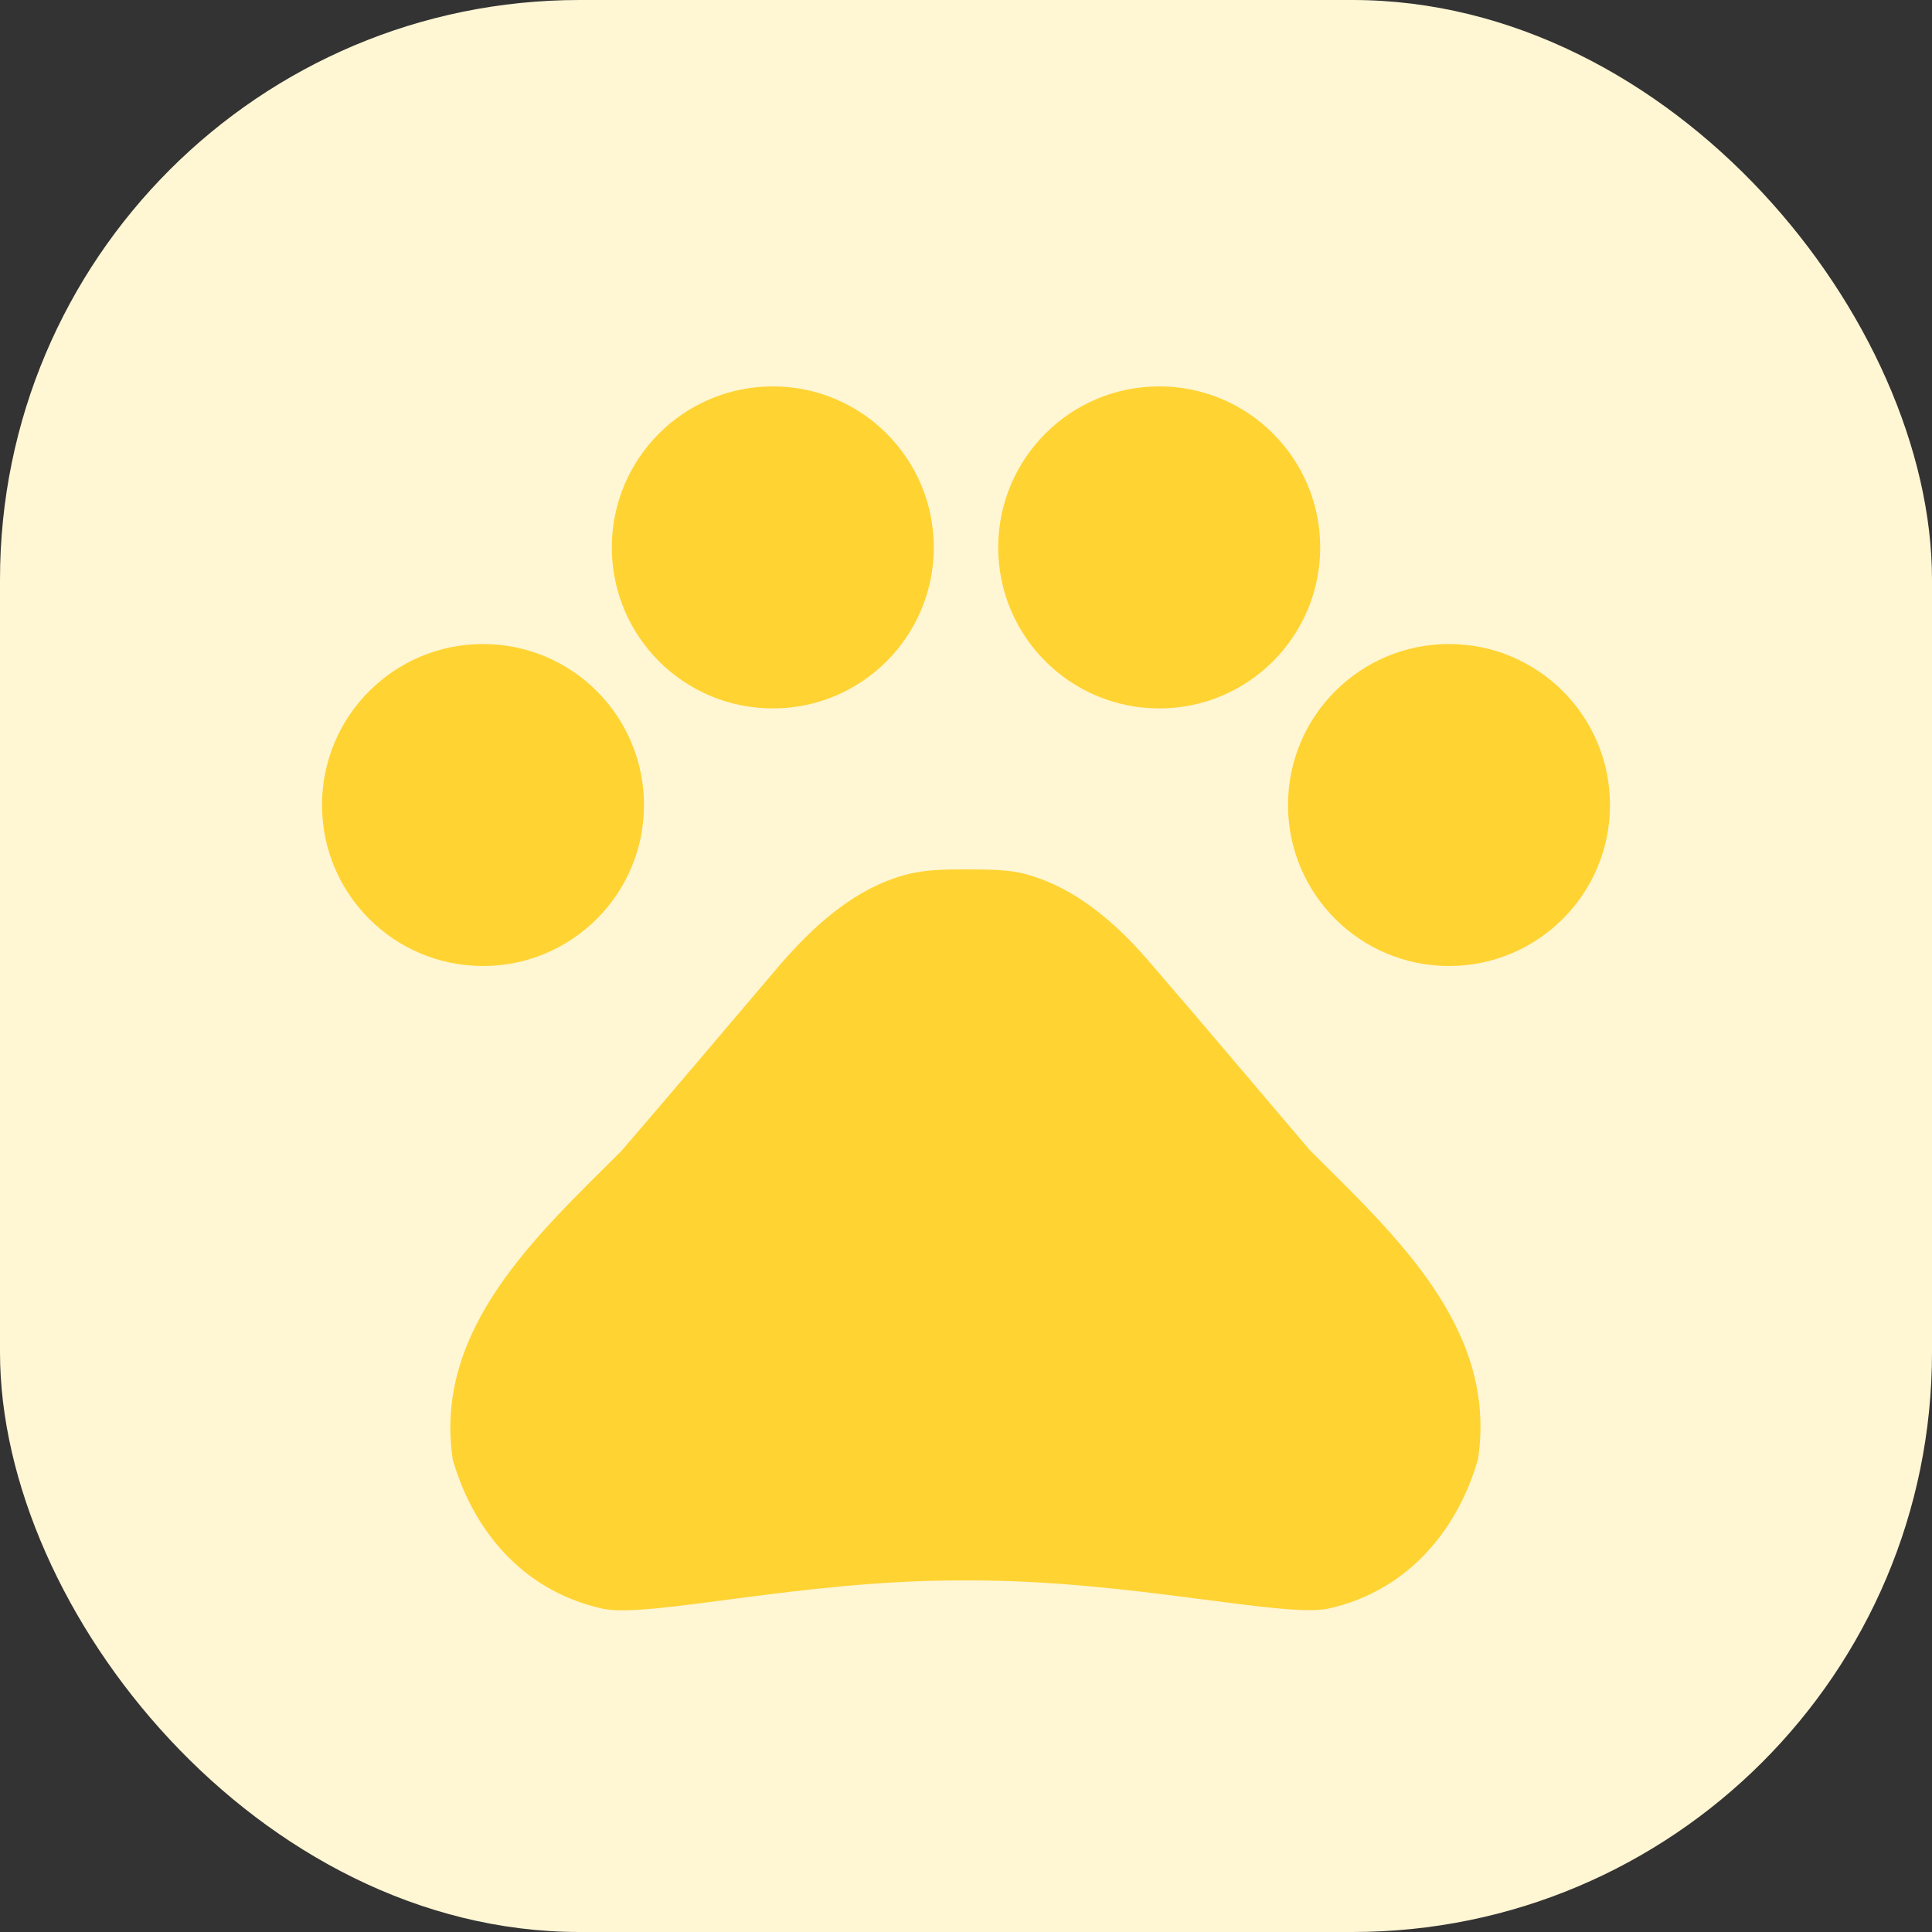 <svg width="40" height="40" viewBox="0 0 40 40" fill="none" xmlns="http://www.w3.org/2000/svg">
<rect x="0" y="0" width="40" height="40" fill="#333333" stroke="none"/>
<rect y="0" width="40" height="40" rx="12" fill="#FFF6D4"/>
<g clip-path="url(#clip0_1_508)">
<path d="M10 20C11.841 20 13.333 18.508 13.333 16.667C13.333 14.826 11.841 13.334 10 13.334C8.159 13.334 6.667 14.826 6.667 16.667C6.667 18.508 8.159 20 10 20Z" fill="#FFD332"/>
<path d="M16 14.667C17.841 14.667 19.333 13.175 19.333 11.334C19.333 9.493 17.841 8 16 8C14.159 8 12.667 9.493 12.667 11.334C12.667 13.175 14.159 14.667 16 14.667Z" fill="#FFD332"/>
<path d="M24 14.667C25.841 14.667 27.333 13.175 27.333 11.334C27.333 9.493 25.841 8 24 8C22.159 8 20.667 9.493 20.667 11.334C20.667 13.175 22.159 14.667 24 14.667Z" fill="#FFD332"/>
<path d="M30 20C31.841 20 33.333 18.508 33.333 16.667C33.333 14.826 31.841 13.334 30 13.334C28.159 13.334 26.667 14.826 26.667 16.667C26.667 18.508 28.159 20 30 20Z" fill="#FFD332"/>
<path d="M27.12 23.814C25.96 22.454 24.987 21.294 23.813 19.934C23.2 19.214 22.413 18.494 21.48 18.174C21.333 18.12 21.187 18.081 21.04 18.054C20.707 18 20.347 18 20 18C19.653 18 19.293 18 18.947 18.067C18.8 18.094 18.653 18.134 18.507 18.187C17.573 18.507 16.8 19.227 16.173 19.947C15.013 21.307 14.04 22.467 12.867 23.827C11.12 25.574 8.973 27.507 9.373 30.214C9.76 31.574 10.733 32.92 12.48 33.307C13.453 33.507 16.56 32.721 19.867 32.721H20.107C23.413 32.721 26.52 33.494 27.493 33.307C29.24 32.92 30.213 31.561 30.6 30.214C31.013 27.494 28.867 25.561 27.12 23.814Z" fill="#FFD332"/>
</g>
<defs>
<clipPath id="clip0_1_508">
<rect width="32" height="32" fill="white" transform="translate(4 4)"/>
</clipPath>
</defs>
</svg>
